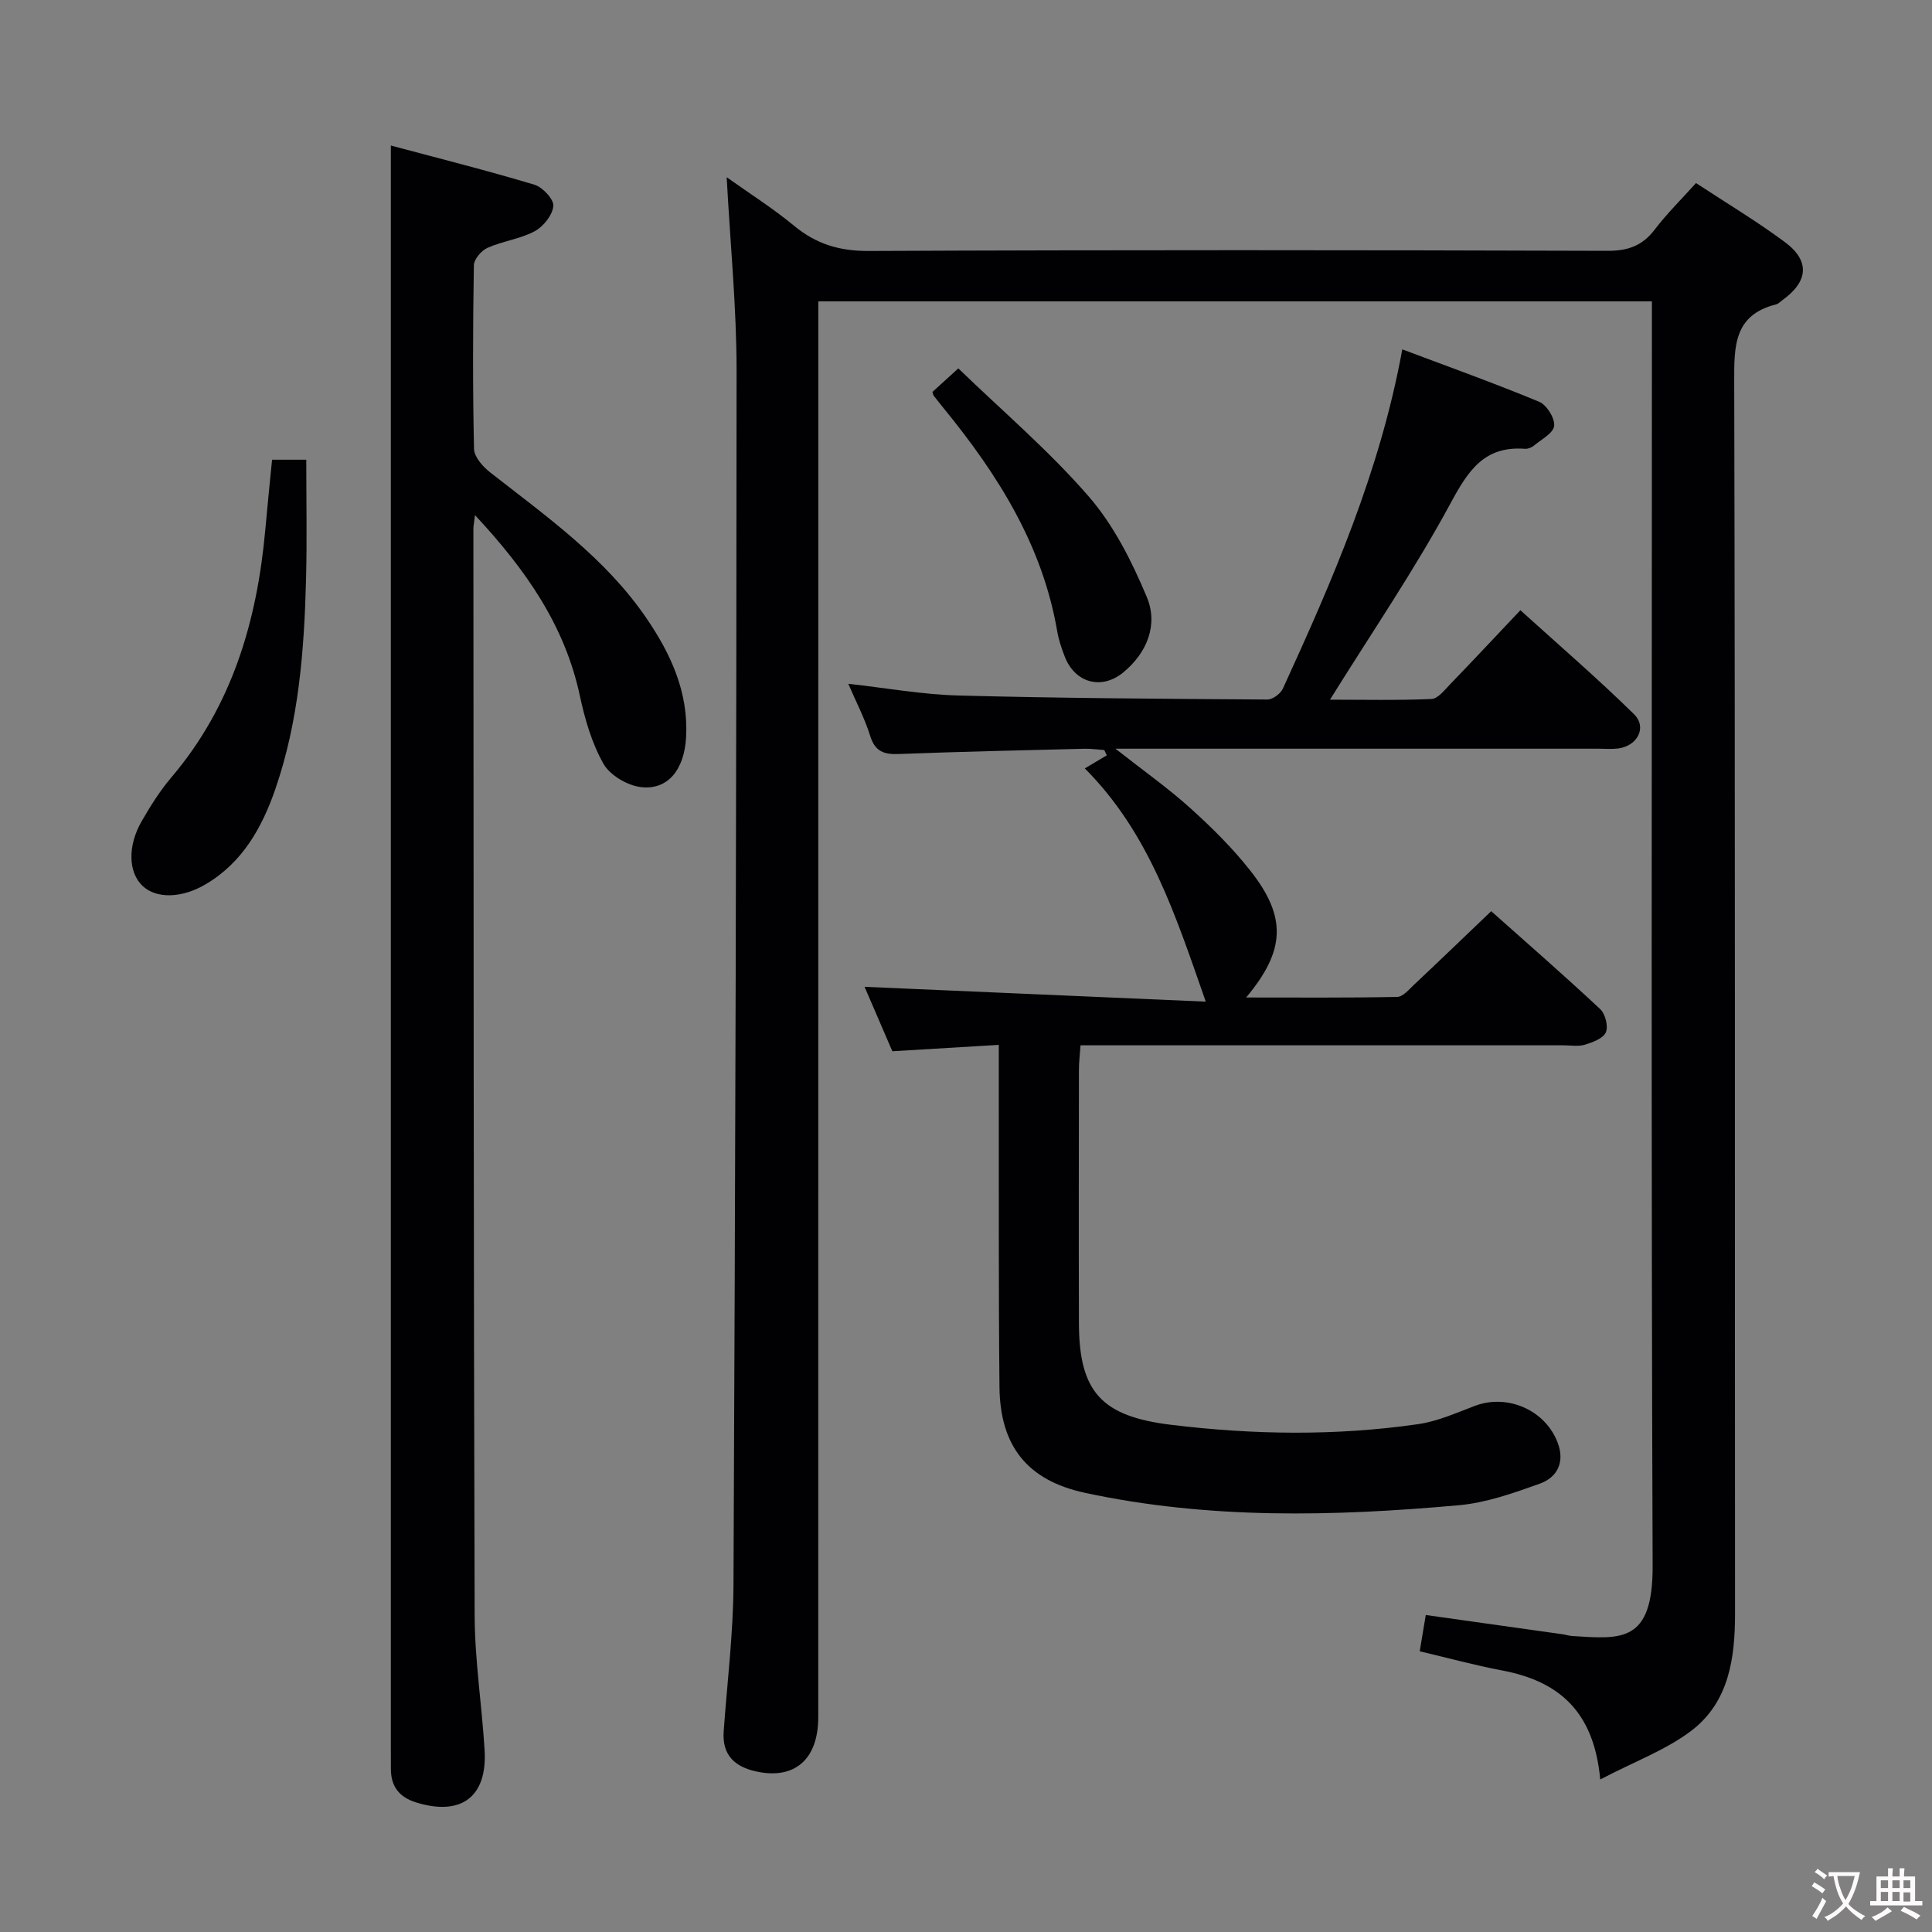<svg enable-background="new 0 0 400 400" viewBox="0 0 400 400" xmlns="http://www.w3.org/2000/svg"><rect x="0" y="0" width="400" height="400" fill="#808080" stroke="none"/><g fill="#010103"><path d="m331.31 368.42c-1.31-14.36-8.82-20.4-20.36-22.58-5.66-1.07-11.23-2.6-17.01-3.96.44-2.64.82-4.91 1.25-7.51 9.48 1.33 18.91 2.66 28.35 3.99.66.09 1.3.32 1.96.36 10.06.62 16.72 1.56 16.66-14.51-.32-85.15-.15-170.3-.15-255.45 0-1.99 0-3.98 0-6.37-57.41 0-114.63 0-172.59 0v6.2c0 95.65 0 191.3-.01 286.95 0 8.68-4.85 12.94-12.76 11.24-4.46-.95-7.17-3.35-6.82-8.3.72-10.11 1.98-20.22 2.03-30.33.38-83.8.62-167.6.64-251.4 0-13.08-1.3-26.16-2.05-40.06 4.79 3.41 9.6 6.45 13.95 10.05 4.59 3.8 9.41 5.25 15.46 5.22 50.99-.23 101.98-.19 152.97-.03 4.25.01 7.22-1.06 9.77-4.41 2.5-3.28 5.47-6.21 8.54-9.62 6.32 4.16 12.58 7.9 18.41 12.23 5.25 3.9 4.84 8.18-.56 12.04-.41.29-.78.72-1.23.84-8.79 2.19-8.73 8.63-8.71 16.05.21 84.98.11 169.97.17 254.95.01 9.33-1.26 18.37-9.03 24.31-5.25 3.99-11.74 6.36-18.88 10.1z"/><path d="m249.64 207.38c-6.3-18.01-11.68-34.87-25.04-48.29 1.96-1.17 3.25-1.94 4.55-2.71-.17-.36-.34-.73-.52-1.09-1.38-.1-2.76-.3-4.13-.27-12.8.32-25.61.6-38.41 1.09-3.07.12-4.91-.5-5.92-3.73-1.12-3.61-2.91-7.01-4.54-10.81 7.9.88 15.37 2.23 22.86 2.43 21.3.56 42.61.69 63.91.83 1.09.01 2.73-1.21 3.21-2.27 10.24-22.36 20.08-44.87 24.72-70.23 9.66 3.64 19.09 7.01 28.33 10.85 1.56.65 3.28 3.39 3.11 4.99-.15 1.5-2.65 2.81-4.2 4.1-.48.4-1.25.7-1.86.65-8.47-.63-11.77 4.57-15.44 11.37-7.41 13.71-16.25 26.65-24.91 40.57 7.02 0 14.03.16 21.02-.14 1.31-.06 2.67-1.82 3.8-2.99 4.73-4.9 9.39-9.88 14.6-15.39 7.97 7.22 15.98 14.12 23.51 21.51 2.79 2.73.72 6.63-3.32 7.12-1.31.16-2.66.04-4 .04-31.16 0-62.31 0-93.47 0-1.78 0-3.55 0-6.56 0 5.84 4.59 10.95 8.19 15.55 12.35 4.43 3.99 8.72 8.25 12.4 12.93 7.55 9.59 7.25 16.51-.89 26.23 10.77 0 21.02.09 31.27-.12 1.2-.02 2.46-1.55 3.52-2.55 5.2-4.89 10.34-9.84 15.95-15.2 7.32 6.52 15.06 13.26 22.55 20.26 1.07.99 1.72 3.56 1.19 4.82-.54 1.26-2.71 2.06-4.32 2.56-1.38.42-2.97.13-4.47.13-31.16 0-62.31 0-93.47 0-1.98 0-3.96 0-6.51 0-.13 1.9-.33 3.49-.33 5.08-.02 17.49-.05 34.99 0 52.48.04 14.21 4.7 19.25 19.01 21 17.08 2.09 34.16 2.33 51.19-.12 4.03-.58 7.92-2.33 11.78-3.79 6.72-2.55 14.57.85 17.13 7.6 1.54 4.04-.04 7.2-3.72 8.52-5.42 1.94-11.05 3.94-16.72 4.45-25.89 2.33-51.81 2.95-77.43-2.57-11.91-2.57-17.57-9.66-17.69-21.92-.21-21.49-.11-42.98-.14-64.47 0-1.81 0-3.62 0-6.35-7.4.44-14.43.86-22.04 1.32-1.94-4.49-4.01-9.3-5.75-13.34 23.55 1.01 47 2.03 70.64 3.07z"/><path d="m98.34 106.65c-.19 1.64-.33 2.26-.33 2.88.05 74.98.03 149.97.26 224.95.03 9.28 1.5 18.55 2.06 27.85.59 9.7-4.85 13.73-14.16 10.85-3.5-1.08-5.23-3.29-5.24-6.91 0-1.5-.01-3-.01-4.5 0-102.98 0-205.96 0-308.94 0-7.26 0-14.53 0-22.7 9.72 2.6 19.79 5.13 29.72 8.11 1.7.51 4.04 3.01 3.92 4.4-.16 1.89-2.06 4.27-3.85 5.23-3.01 1.61-6.63 2.04-9.78 3.44-1.27.56-2.8 2.37-2.82 3.63-.21 12.66-.25 25.33.03 37.99.04 1.67 1.83 3.7 3.35 4.88 11.66 9.13 23.83 17.7 32.35 30.18 5.05 7.4 8.71 15.32 8.21 24.61-.36 6.76-3.8 11.07-9.43 10.35-2.79-.36-6.35-2.46-7.68-4.82-2.4-4.25-3.84-9.2-4.88-14.04-3.1-14.55-11.16-26.11-21.72-37.44z"/><path d="m56.33 95.18h7.08c0 8.34.16 16.42-.04 24.48-.37 14.81-1.48 29.56-6.36 43.7-2.76 7.98-6.8 15.21-14.4 19.7-4.98 2.95-10.23 3.04-13.07.38-2.96-2.77-3.18-8.26-.21-13.41 1.82-3.16 3.79-6.31 6.14-9.07 12.6-14.82 17.76-32.4 19.46-51.33.42-4.77.92-9.53 1.4-14.45z"/><path d="m193.06 81.14c1.36-1.24 2.82-2.57 5.35-4.87 9.12 8.82 18.75 17.02 26.95 26.46 5.2 5.97 8.98 13.49 12.07 20.87 2.39 5.71.11 11.51-4.86 15.61-4.5 3.71-10 2.18-12.11-3.23-.66-1.7-1.26-3.46-1.57-5.25-3.04-17.82-12.29-32.46-23.46-46.14-.74-.9-1.45-1.82-2.17-2.74-.06-.1-.06-.27-.2-.71z"/></g><path d="m377.9 391.2c-.2.3-.4.5-.6.8-.7-.6-1.4-1-2.2-1.5.2-.3.4-.5.5-.8.6.4 1.4.8 2.3 1.5zm-1.8 6.1c-.2-.2-.5-.4-.9-.6.4-.6.8-1.2 1.2-1.9s.7-1.3.9-1.9c.3.3.5.5.8.7-.7 1.3-1.4 2.6-2 3.7zm2.2-9c-.3.3-.5.5-.6.8-.6-.6-1.3-1.1-2-1.5.3-.3.5-.5.6-.7.6.5 1.3.9 2 1.4zm.3.2v-.9h2 4.5c-.3 1.3-.6 2.5-1 3.6s-.9 2.1-1.4 3c.4.5 1 1 1.6 1.4s1.2.8 1.9 1.1c-.3.2-.5.4-.8.8-.4-.3-1-.7-1.6-1.2s-1.2-1.1-1.6-1.6c-.5.6-1.1 1.1-1.7 1.6s-1.4.9-2.1 1.4c-.1-.3-.3-.5-.7-.8.6-.2 1.2-.5 1.9-1s1.4-1.1 2-1.8c-.5-.8-.9-1.6-1.2-2.5s-.6-2-.8-3.2c-.4.1-.7.1-1 .1zm2.5 2.7c.3 1 .7 1.7 1 2.2.3-.5.6-1.1 1-2s.6-1.9.9-3h-3.2-.4c.1.9.3 1.8.7 2.8z" fill="#fcfafa"/><path d="m396.5 388.5v1.5 3.6h1.5v.9c-.4 0-1 0-1.7 0h-7.9c-.5 0-.9 0-1.2 0v-.9h1.3v-3.5c0-.7 0-1.2 0-1.6h2.4c0-.8 0-1.4 0-1.7h1c0 .3-.1.8-.1 1.7h1.5c0-.8 0-1.4 0-1.7h1c0 .3-.1.9-.1 1.7zm-8.2 9.2c-.2-.3-.5-.5-.8-.8.8-.3 1.4-.6 1.9-.9s1-.7 1.4-1.1c.3.3.6.5.9.8-1.6 1-2.8 1.6-3.4 2zm2.6-6.8v-1.6h-1.5v1.6zm0 2.7v-1.9h-1.5v1.9zm2.4-2.7v-1.6h-1.5v1.6zm0 2.7v-1.9h-1.5v1.9zm.2 2 .7-.8c.4.2.9.5 1.6.8s1.3.7 1.8 1c-.3.3-.5.5-.8.8-.4-.3-1.5-1-3.3-1.8zm2-4.7v-1.6h-1.4v1.6zm0 2.8v-1.9h-1.4v1.9z" fill="#fcfafa"/></svg>